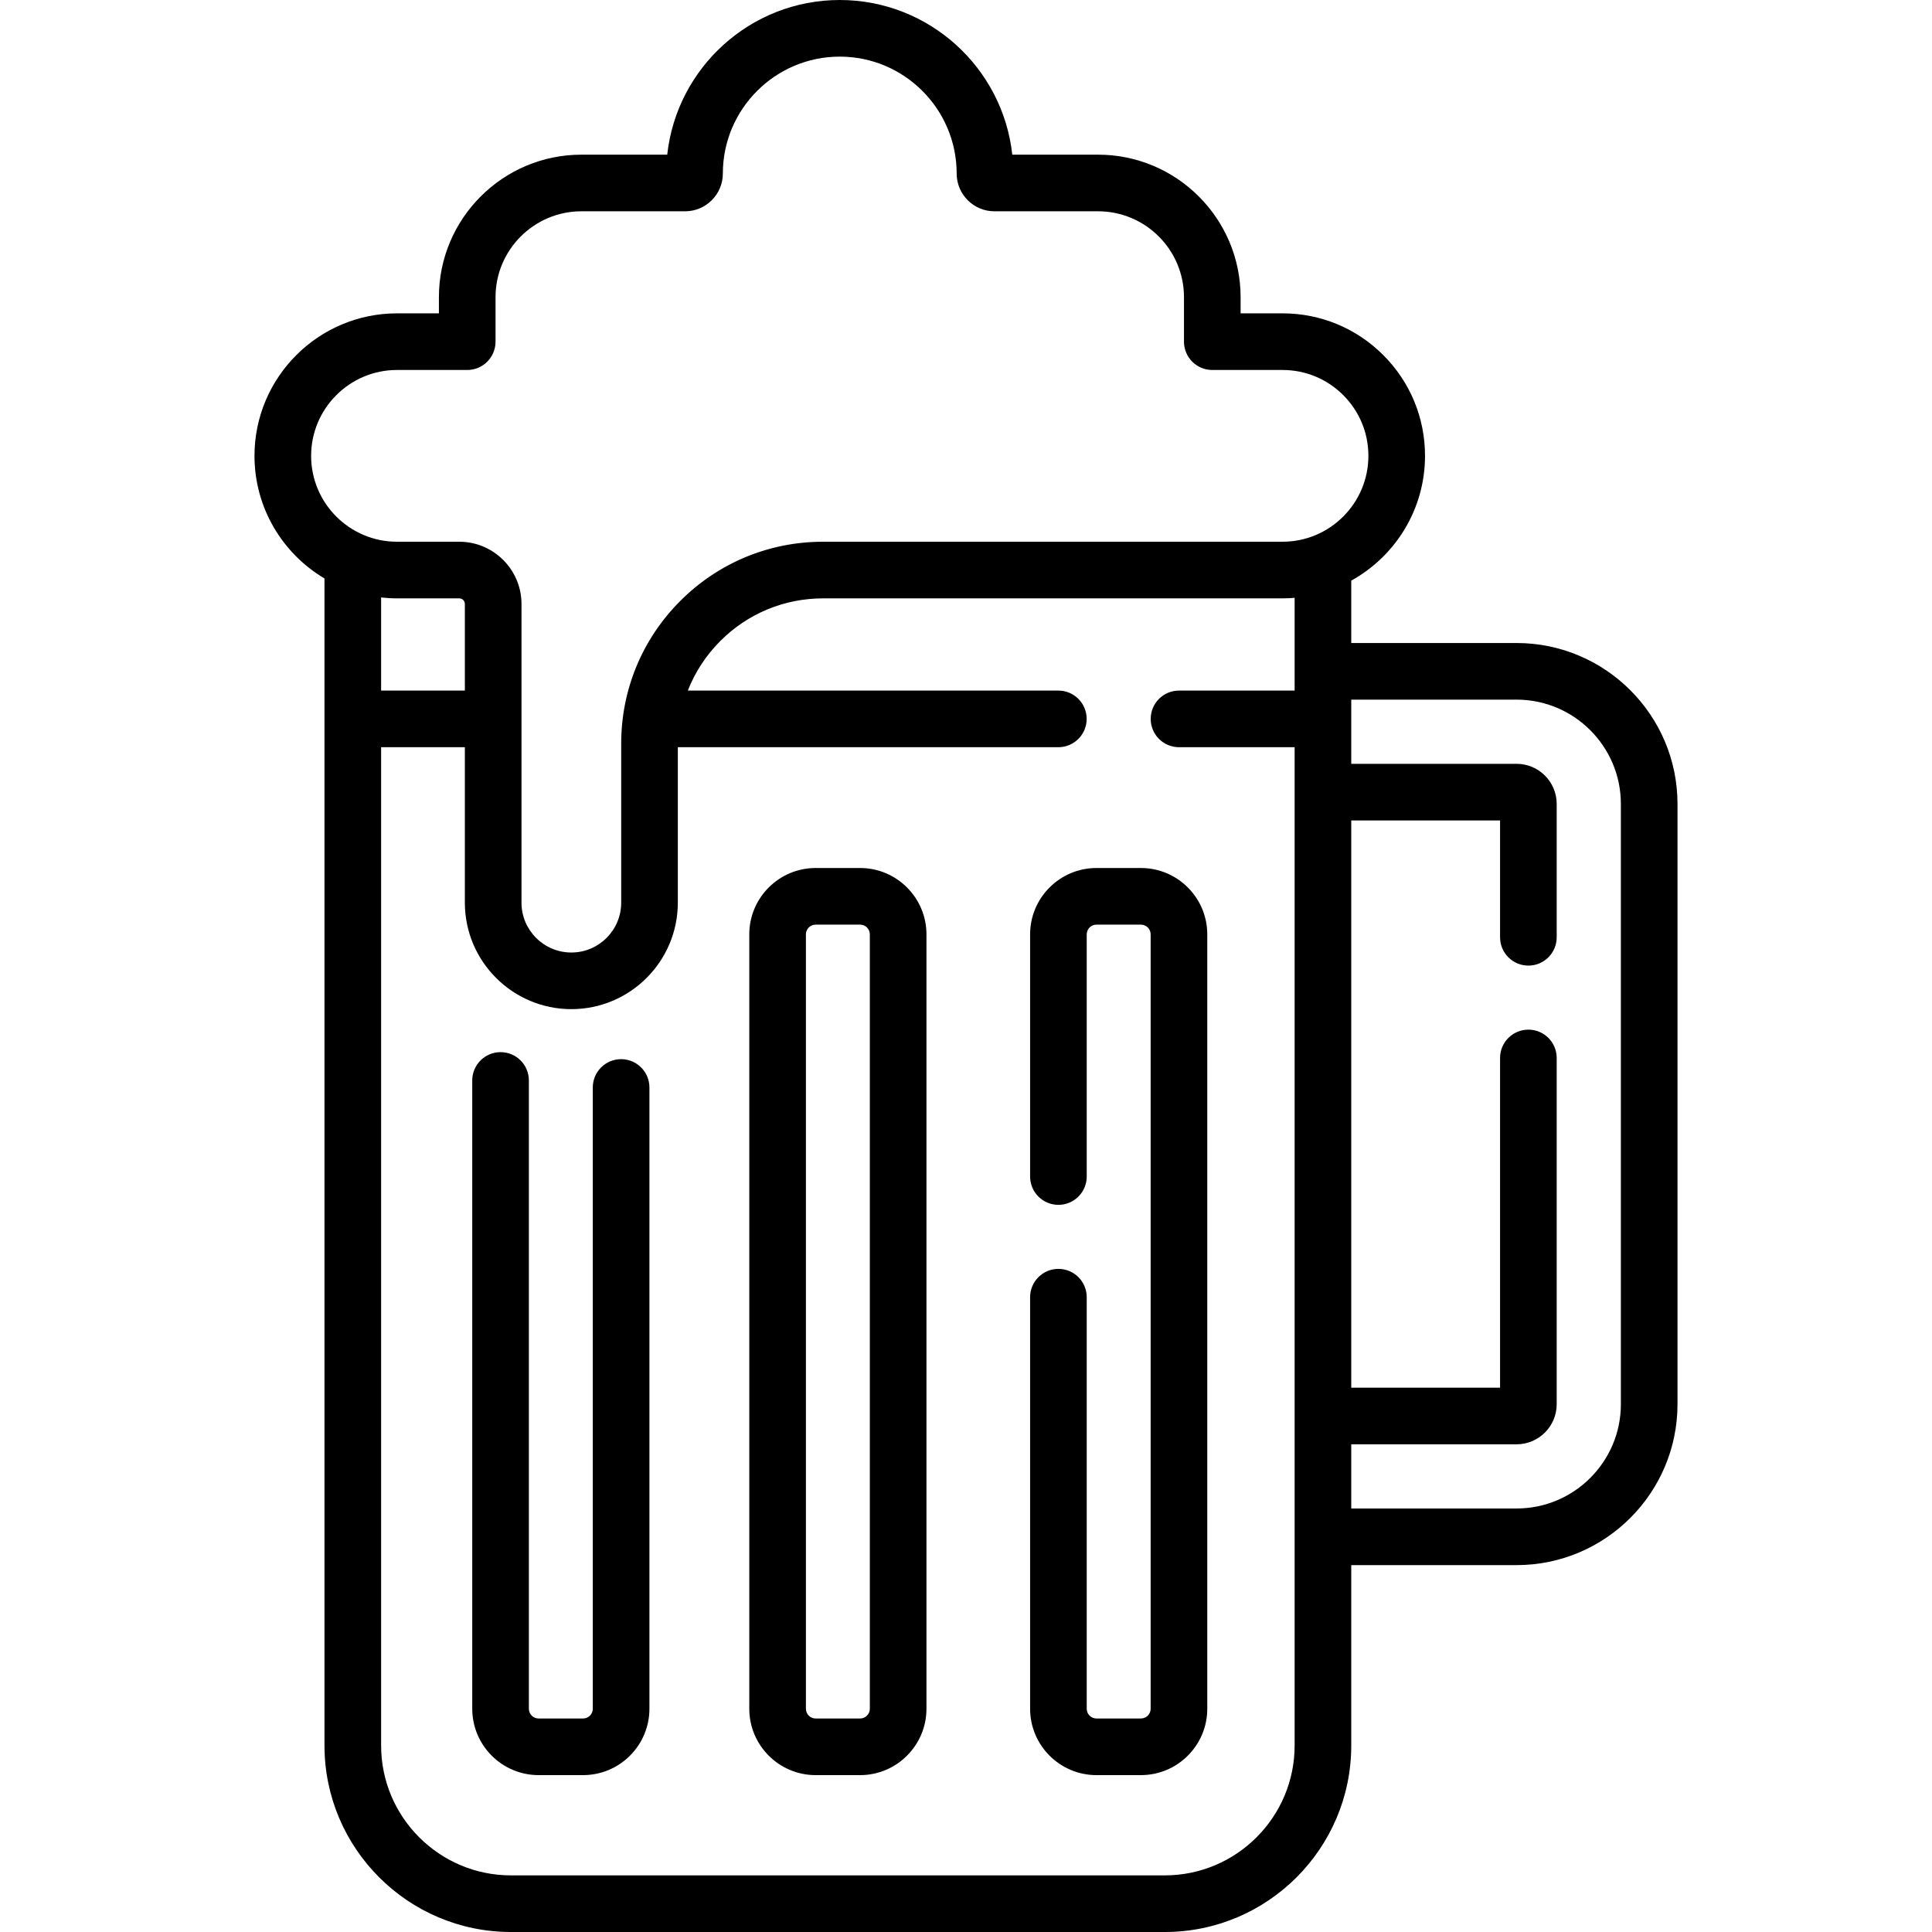 <svg id="Capa_1" enable-background="new 0 0 511.766 511.766" height="512" viewBox="0 0 511.766 511.766" width="512" xmlns="http://www.w3.org/2000/svg"><g><path d="m227.831 229.925h-11.776c-9.692 0-17.578 7.886-17.578 17.578v205.129c0 9.692 7.885 17.578 17.578 17.578h11.776c9.692 0 17.578-7.886 17.578-17.578v-205.129c0-9.692-7.885-17.578-17.578-17.578zm2.578 222.707c0 1.422-1.156 2.578-2.578 2.578h-11.776c-1.421 0-2.578-1.156-2.578-2.578v-205.129c0-1.422 1.156-2.578 2.578-2.578h11.776c1.421 0 2.578 1.156 2.578 2.578z"/><path d="m164.525 280.561c-4.142 0-7.5 3.357-7.5 7.5v164.572c0 1.421-1.156 2.577-2.578 2.577h-11.776c-1.421 0-2.578-1.156-2.578-2.577v-166.432c0-4.143-3.358-7.5-7.5-7.5s-7.5 3.357-7.5 7.5v166.432c0 9.692 7.885 17.577 17.578 17.577h11.776c9.692 0 17.578-7.885 17.578-17.577v-164.572c0-4.143-3.358-7.5-7.5-7.5z"/><path d="m302.216 229.926h-11.776c-9.692 0-17.577 7.885-17.577 17.577v64.148c0 4.143 3.357 7.5 7.5 7.5s7.5-3.357 7.5-7.5v-64.148c0-1.421 1.156-2.577 2.577-2.577h11.776c1.422 0 2.578 1.156 2.578 2.577v205.13c0 1.421-1.156 2.577-2.578 2.577h-11.776c-1.421 0-2.577-1.156-2.577-2.577v-109.02c0-4.143-3.357-7.5-7.5-7.5s-7.5 3.357-7.5 7.5v109.02c0 9.692 7.885 17.577 17.577 17.577h11.776c9.692 0 17.578-7.885 17.578-17.577v-205.13c0-9.692-7.886-17.577-17.578-17.577z"/><path d="m401.727 170.326h-43.795v-16.521c11.639-6.437 19.54-18.838 19.54-33.053 0-10.083-3.927-19.563-11.056-26.692-7.13-7.13-16.609-11.057-26.692-11.056h-11.102v-4.287c0-20.814-16.934-37.748-37.748-37.748h-22.733c-2.5-23.004-22.041-40.969-45.698-40.969s-43.198 17.965-45.698 40.969h-22.733c-20.814 0-37.748 16.934-37.748 37.748v4.287h-11.102c-20.814 0-37.749 16.934-37.749 37.748 0 13.804 7.452 25.895 18.541 32.478v309.144c0 27.234 22.157 49.392 49.391 49.392h173.196c27.234 0 49.392-22.157 49.392-49.392v-47.792h43.795c23.504 0 42.625-19.121 42.625-42.625v-159.006c-.001-23.504-19.122-42.625-42.626-42.625zm-296.565-72.322h18.602c4.142 0 7.5-3.357 7.5-7.5v-11.787c0-12.543 10.205-22.748 22.748-22.748h27.462c5.515 0 10.001-4.486 10.001-10.001 0-17.076 13.892-30.968 30.968-30.968s30.968 13.892 30.968 30.968c0 5.515 4.487 10.001 10.002 10.001h27.462c12.543 0 22.748 10.205 22.748 22.748v11.787c0 4.143 3.357 7.5 7.5 7.5h18.602c6.076 0 11.789 2.365 16.085 6.662 4.297 4.297 6.663 10.01 6.663 16.086 0 12.543-10.205 22.748-22.748 22.748h-121.69c-14.287 0-27.718 5.563-37.82 15.665-10.102 10.103-15.666 23.534-15.666 37.82v42.118c0 7.282-5.924 13.206-13.206 13.206s-13.206-5.924-13.206-13.206v-79.122c0-9.088-7.394-16.481-16.482-16.481h-16.494c-12.543 0-22.748-10.205-22.748-22.748s10.205-22.748 22.749-22.748zm-.001 60.496h16.494c.817 0 1.482.665 1.482 1.481v22.944h-22.183v-24.665c1.382.154 2.785.24 4.207.24zm203.38 338.266h-173.196c-18.963 0-34.391-15.428-34.391-34.392v-264.448h22.183v41.178c0 15.553 12.653 28.206 28.206 28.206s28.206-12.653 28.206-28.206v-41.178h100.797c4.143 0 7.5-3.357 7.5-7.5s-3.357-7.5-7.5-7.5h-98.148c1.909-4.871 4.812-9.343 8.623-13.153 7.269-7.27 16.934-11.272 27.213-11.272h121.69c1.081 0 2.149-.056 3.208-.146v24.572h-30.624c-4.143 0-7.5 3.357-7.5 7.5s3.357 7.5 7.5 7.5h30.624v264.448c0 18.963-15.427 34.391-34.391 34.391zm120.811-124.809c0 15.232-12.393 27.625-27.625 27.625h-43.795v-17h43.795c5.858 0 10.625-4.767 10.625-10.625v-91.717c0-4.143-3.357-7.5-7.5-7.5s-7.5 3.357-7.5 7.5v87.342h-39.42v-150.256h39.42v30.952c0 4.143 3.357 7.5 7.5 7.5s7.5-3.357 7.5-7.5v-35.327c0-5.858-4.767-10.625-10.625-10.625h-43.795v-17h43.795c15.232 0 27.625 12.393 27.625 27.625z"/></g></svg>
